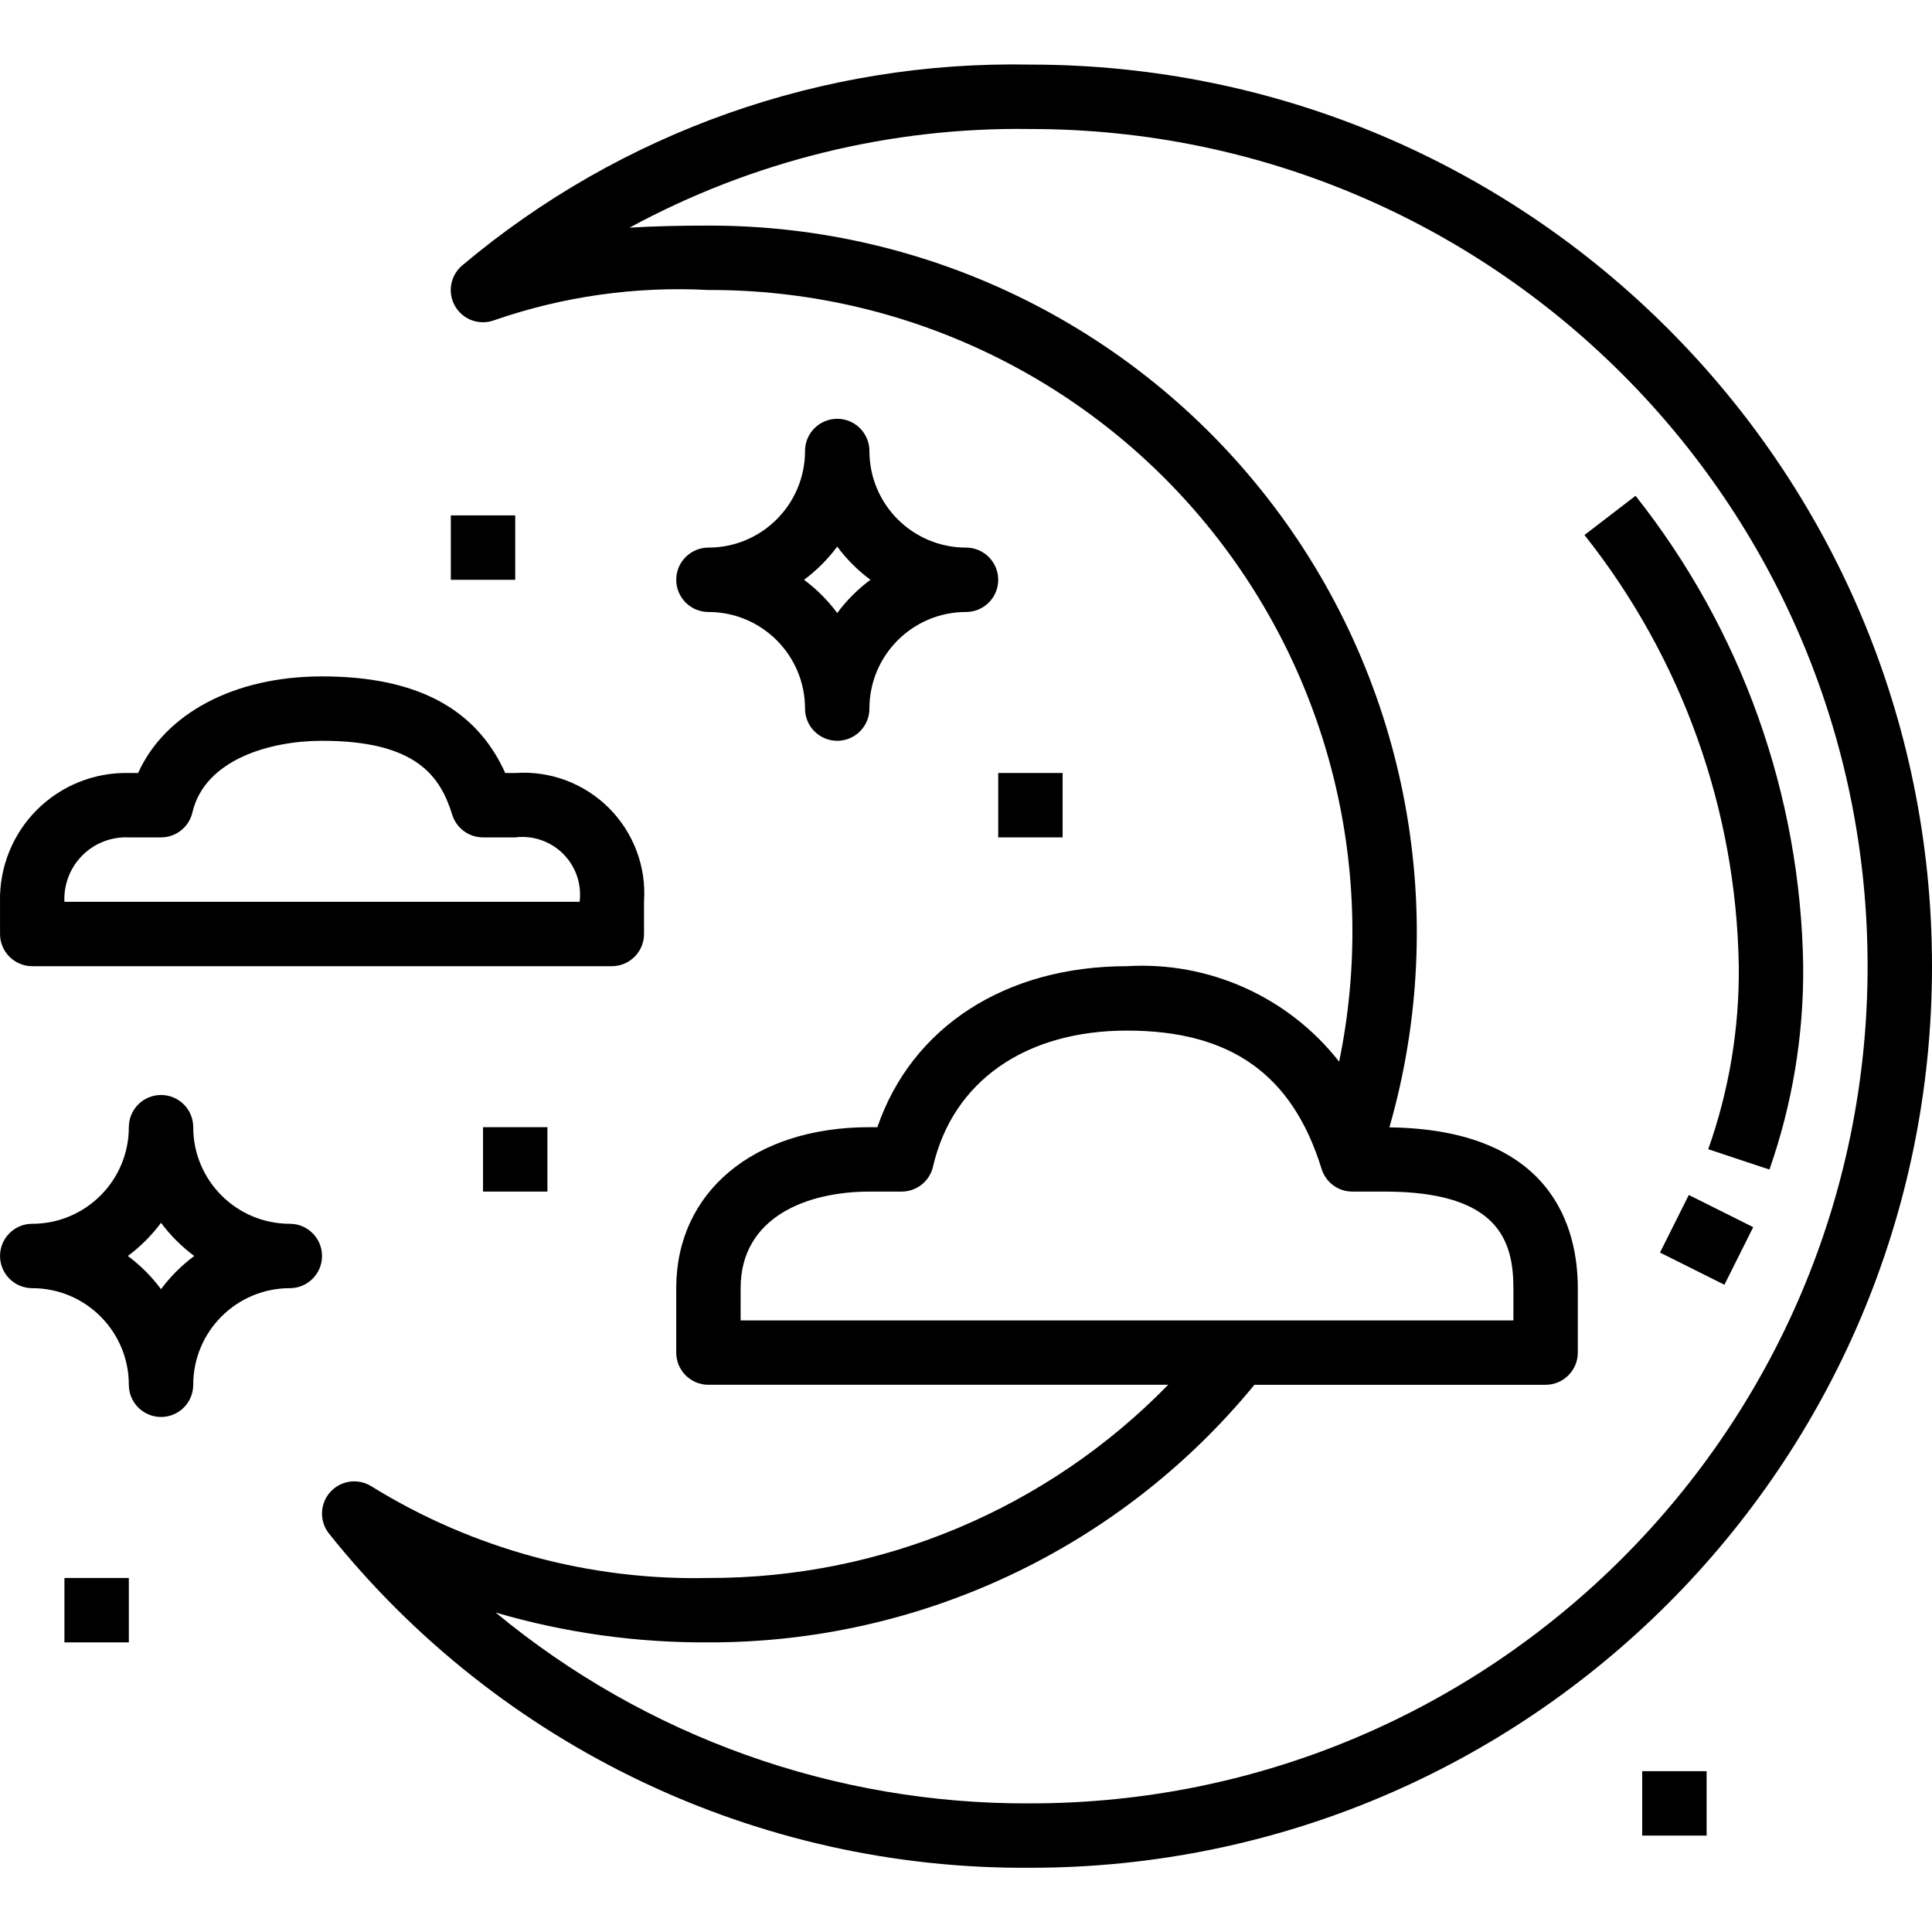 <svg height="480pt" viewBox="0 -16 480.008 480" width="480pt" xmlns="http://www.w3.org/2000/svg"><path d="m256.008.047c-51.547-1.039-101.715 16.691-141.16 49.887-2.992 2.512-3.73 6.816-1.75 10.184 1.98 3.367 6.102 4.812 9.75 3.418 17.07-5.906 35.121-8.449 53.16-7.488 48.043-.16 93.602 21.348 124.004 58.547 30.406 37.199 42.418 86.121 32.699 133.172-12.605-16.082-32.305-24.949-52.703-23.719-30.328 0-53.52 15.199-62.023 40h-1.977c-28.711 0-48 16.082-48 40v16c0 4.418 3.582 8 8 8h114.23c-30.016 30.797-71.227 48.113-114.23 48-29.531.672-58.621-7.238-83.742-22.777-3.305-2.074-7.621-1.469-10.223 1.438-2.602 2.906-2.727 7.266-.301 10.316 42.281 52.938 106.52 83.543 174.266 83.023 123.711 0 224-100.289 224-224s-100.289-224-224-224zm-72 304c0-17.695 16.527-24 32-24h8c3.727.004 6.961-2.57 7.801-6.199 4.879-21.168 22.895-33.801 48.199-33.801 25.762 0 41.129 10.914 48.352 34.398 1.051 3.34 4.148 5.609 7.648 5.602h8c28.199 0 32 12.137 32 24v8h-192zm72 128c-48.48.277-95.512-16.508-132.863-47.414 17.168 5.027 34.977 7.523 52.863 7.414 52.535.125 102.344-23.375 135.656-64h72.344c4.418 0 8-3.582 8-8v-16c0-14.785-6.168-39.457-46.809-39.953 15.223-53.066 4.605-110.203-28.664-154.258-33.27-44.059-85.32-69.906-140.527-69.789-7.016 0-13.473.137-19.602.512 30.547-16.582 64.848-25.023 99.602-24.512 114.875 0 208 93.125 208 208s-93.125 208-208 208zm0 0"/><path d="m8.008 224.047h144c4.418 0 8-3.582 8-8v-8c.605-8.656-2.57-17.152-8.711-23.289-6.137-6.137-14.629-9.316-23.289-8.711h-2.48c-7.27-16.137-22.223-24-45.52-24-21.848 0-39.023 9.223-45.695 24h-2.305c-8.543-.191-16.797 3.117-22.84 9.16s-9.352 14.297-9.16 22.84v8c0 4.418 3.582 8 8 8zm24-32h8c3.715 0 6.945-2.559 7.793-6.176 3.062-13.16 19.262-17.824 32.207-17.824 23.418 0 29.391 8.801 32.359 18.398 1.051 3.336 4.145 5.605 7.641 5.602h8c4.387-.547 8.785.961 11.91 4.09 3.129 3.125 4.637 7.523 4.09 11.91h-128c-.199-4.301 1.422-8.488 4.465-11.535 3.047-3.043 7.234-4.664 11.535-4.465zm0 0"/><path d="m240.008 120.047c-13.254 0-24-10.746-24-24 0-4.418-3.582-8-8-8-4.418 0-8 3.582-8 8 0 13.254-10.746 24-24 24-4.418 0-8 3.582-8 8s3.582 8 8 8c13.254 0 24 10.746 24 24 0 4.418 3.582 8 8 8 4.418 0 8-3.582 8-8 0-13.254 10.746-24 24-24 4.418 0 8-3.582 8-8s-3.582-8-8-8zm-32 16.25c-2.332-3.141-5.109-5.918-8.246-8.25 3.137-2.332 5.914-5.109 8.246-8.246 2.332 3.137 5.109 5.914 8.25 8.246-3.141 2.332-5.918 5.109-8.25 8.25zm0 0"/><path d="m72.008 288.047c-13.254 0-24-10.746-24-24 0-4.418-3.582-8-8-8-4.418 0-8 3.582-8 8 0 13.254-10.746 24-24 24-4.418 0-8 3.582-8 8s3.582 8 8 8c13.254 0 24 10.746 24 24 0 4.418 3.582 8 8 8 4.418 0 8-3.582 8-8 0-13.254 10.746-24 24-24 4.418 0 8-3.582 8-8s-3.582-8-8-8zm-32 16.25c-2.332-3.141-5.109-5.918-8.246-8.25 3.137-2.332 5.914-5.109 8.246-8.246 2.332 3.137 5.109 5.914 8.25 8.246-3.141 2.332-5.918 5.109-8.25 8.25zm0 0"/><path d="m112.008 112.047h16v16h-16zm0 0"/><path d="m248.008 176.047h16v16h-16zm0 0"/><path d="m120.008 264.047h16v16h-16zm0 0"/><path d="m16.008 376.047h16v16h-16zm0 0"/><path d="m408.008 424.047h16v16h-16zm0 0"/><path d="m432.008 224.047c.152 15.484-2.414 30.879-7.594 45.473l15.203 5.055c5.691-16.23 8.531-33.324 8.391-50.527-.633-42.48-15.277-83.566-41.656-116.871l-12.688 9.742c24.223 30.516 37.703 68.172 38.344 107.129zm0 0"/><path d="m412.43 295.199 7.156-14.309 16 7.996-7.156 14.312zm0 0"/></svg>